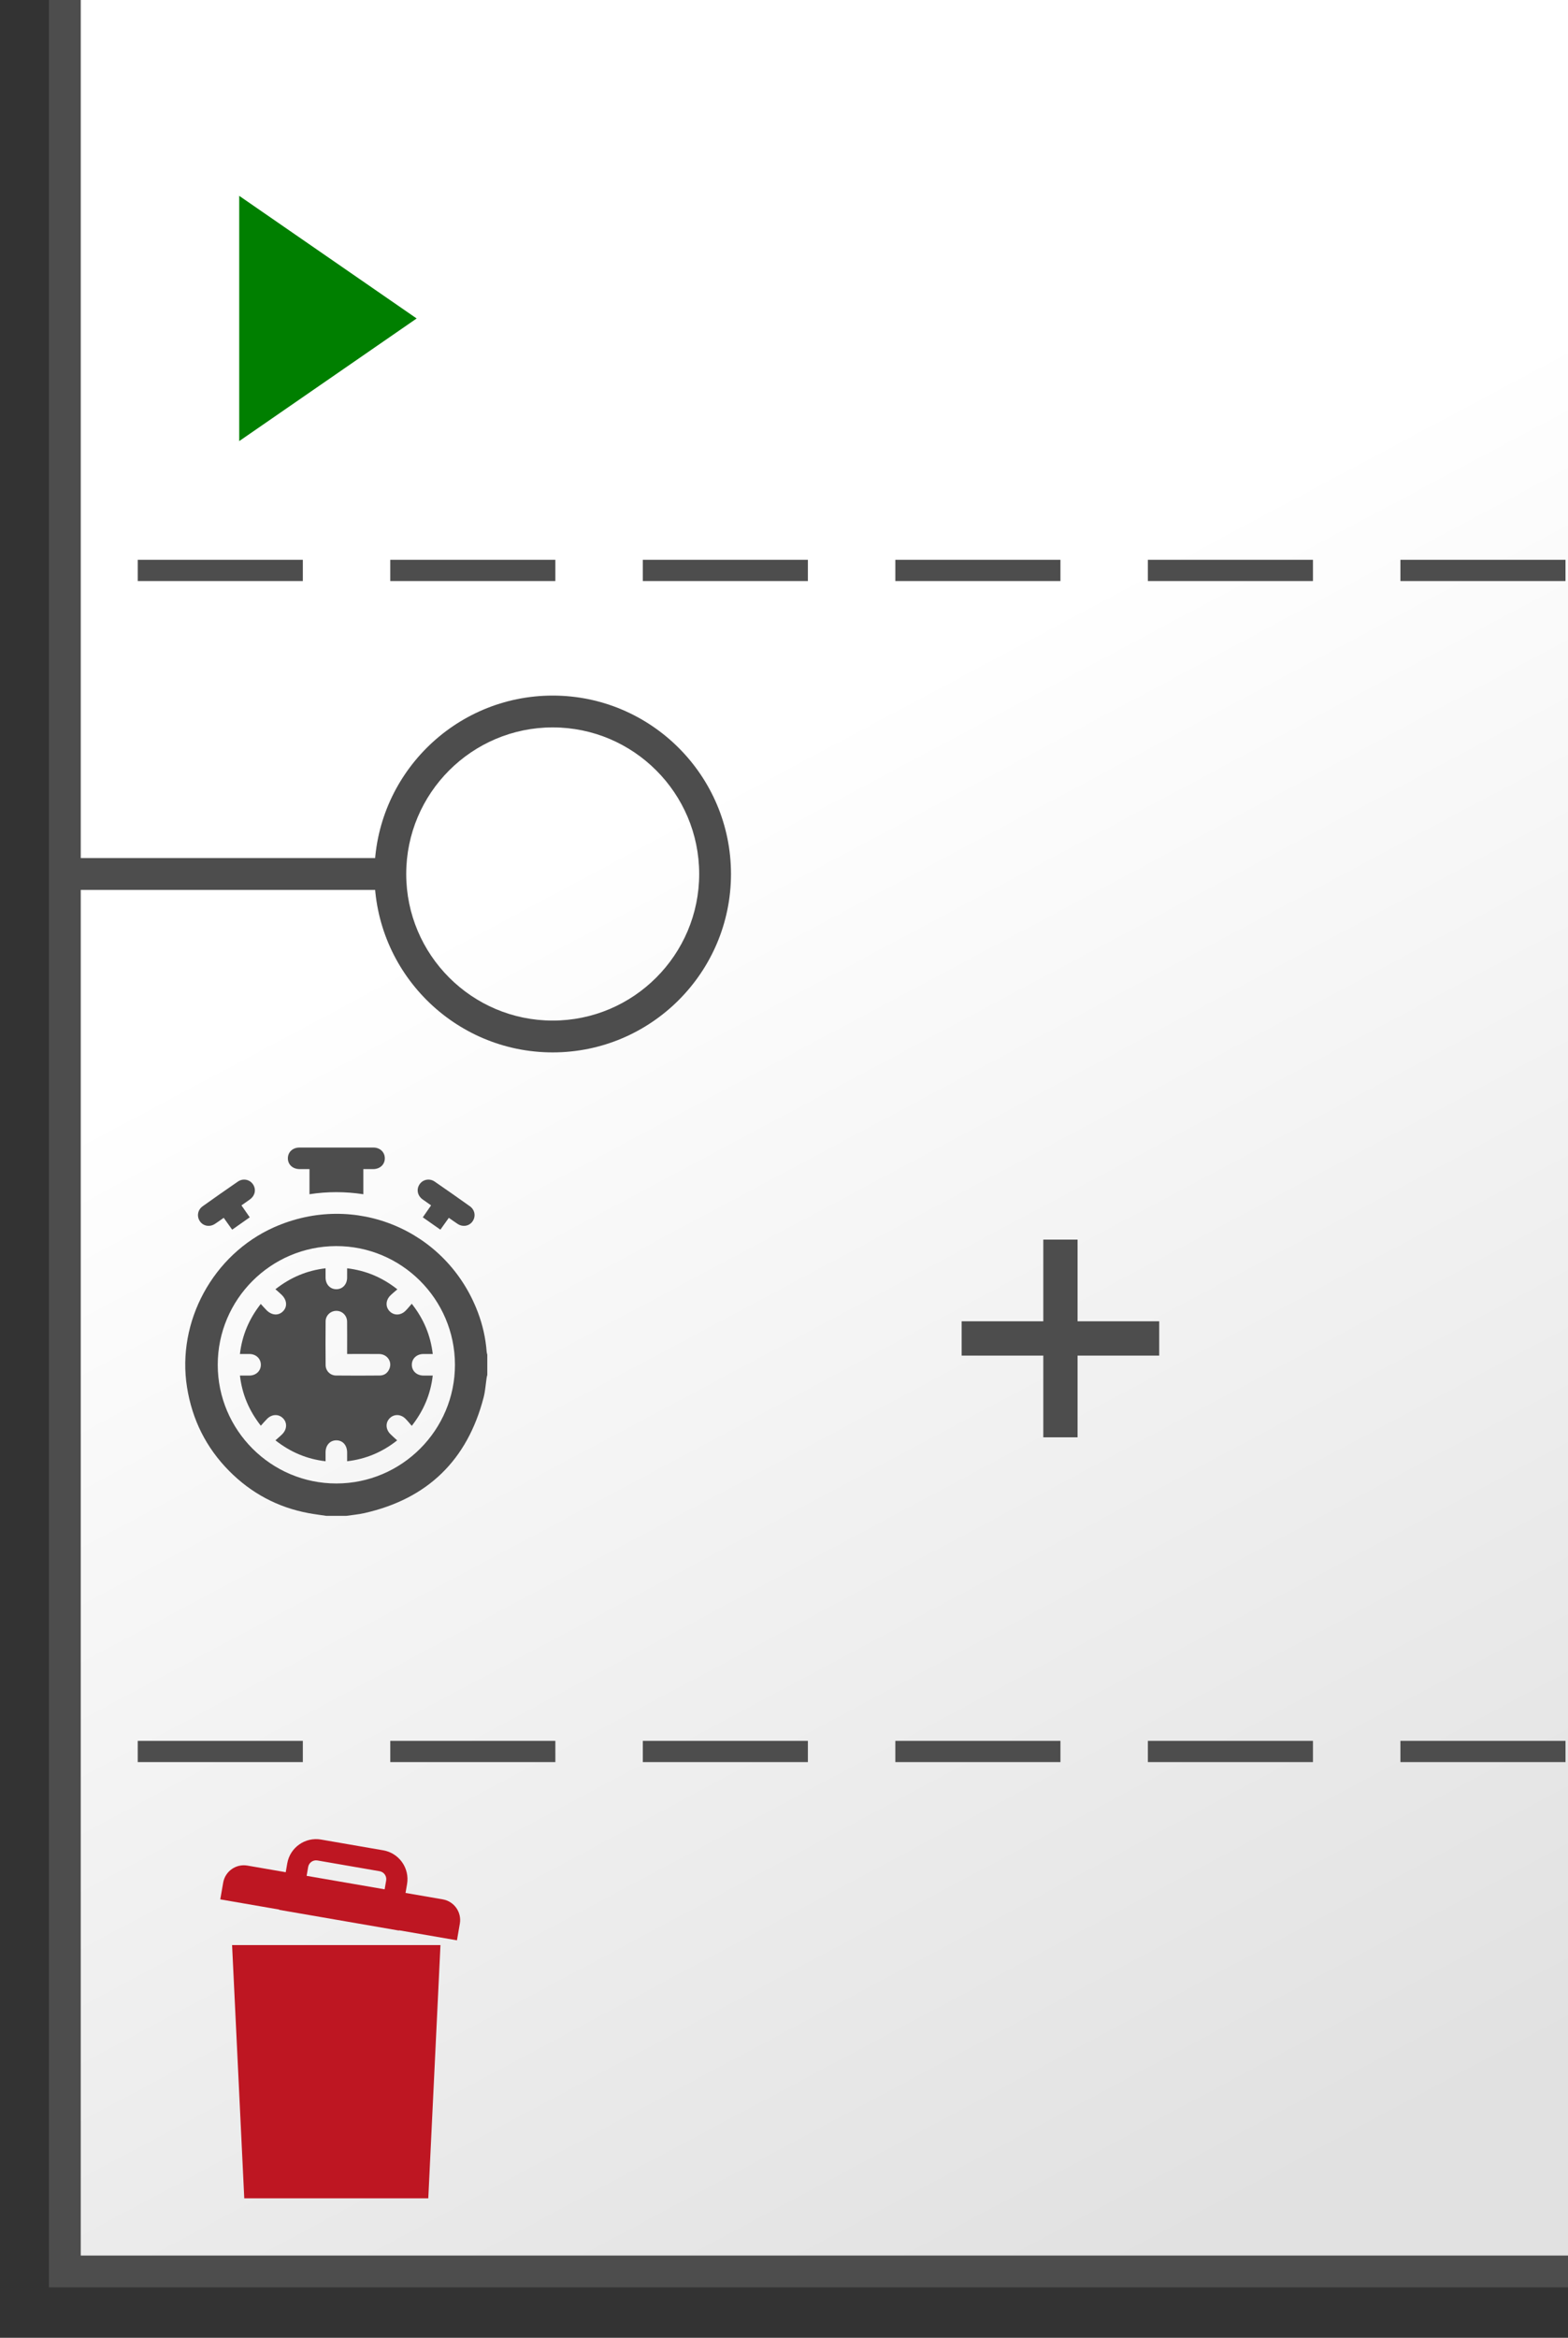 <?xml version="1.0" encoding="UTF-8" standalone="no"?>
<!-- Created with Inkscape (http://www.inkscape.org/) -->

<svg
   width="44.979mm"
   height="67.013mm"
   viewBox="0 0 44.979 67.013"
   version="1.1"
   id="svg734531"
   inkscape:version="1.1.1 (3bf5ae0d25, 2021-09-20)"
   sodipodi:docname="Карточка информационная.svg"
   xmlns:inkscape="http://www.inkscape.org/namespaces/inkscape"
   xmlns:sodipodi="http://sodipodi.sourceforge.net/DTD/sodipodi-0.dtd"
   xmlns="http://www.w3.org/2000/svg"
   xmlns:svg="http://www.w3.org/2000/svg">
  <rect x="0" y="0" width="44.979" height="67.013" fill="#333333" stroke="none"/>
  <sodipodi:namedview
     id="namedview734533"
     pagecolor="#ffffff"
     bordercolor="#666666"
     borderopacity="1.0"
     inkscape:pageshadow="2"
     inkscape:pageopacity="0.0"
     inkscape:pagecheckerboard="0"
     inkscape:document-units="mm"
     showgrid="false"
     inkscape:zoom="1.4823793"
     inkscape:cx="47.558677"
     inkscape:cy="212.83351"
     inkscape:window-width="1920"
     inkscape:window-height="1017"
     inkscape:window-x="-8"
     inkscape:window-y="-8"
     inkscape:window-maximized="1"
     inkscape:current-layer="layer1" />
  <defs
     id="defs734528">
    <linearGradient
       x1="0"
       y1="0"
       x2="1"
       y2="0"
       gradientUnits="userSpaceOnUse"
       gradientTransform="matrix(12.715,0,0,-12.715,6222.628,6522.798)"
       spreadMethod="pad"
       id="linearGradient165307">
      <stop
         style="stop-opacity:1;stop-color:#8990d4"
         offset="0"
         id="stop165299" />
      <stop
         style="stop-opacity:1;stop-color:#d1d3ff"
         offset="0.603"
         id="stop165301" />
      <stop
         style="stop-opacity:1;stop-color:#d1d3ff"
         offset="0.92"
         id="stop165303" />
      <stop
         style="stop-opacity:1;stop-color:#d1d3ff"
         offset="1"
         id="stop165305" />
    </linearGradient>
    <linearGradient
       x1="0"
       y1="0"
       x2="1"
       y2="0"
       gradientUnits="userSpaceOnUse"
       gradientTransform="matrix(91.234,-166.809,-166.809,-91.234,6334.744,6683.894)"
       spreadMethod="pad"
       id="linearGradient165353">
      <stop
         style="stop-opacity:1;stop-color:#ffffff"
         offset="0"
         id="stop165347" />
      <stop
         style="stop-opacity:1;stop-color:#ffffff"
         offset="0.373"
         id="stop165349" />
      <stop
         style="stop-opacity:1;stop-color:#e1e1e1"
         offset="1"
         id="stop165351" />
    </linearGradient>
    <clipPath
       clipPathUnits="userSpaceOnUse"
       id="clipPath165363">
      <path
         d="M 0,8296.851 H 9810.383 V 0 H 0 Z"
         id="path165361" />
    </clipPath>
    <clipPath
       clipPathUnits="userSpaceOnUse"
       id="clipPath166031">
      <path
         d="m 6445.875,6515.95 v -1.167 -0.583 -0.291 -0.293 -0.581 -0.293 -0.29 -0.293 -0.291 -0.29 -0.293 -0.333 -0.335 -0.332 -0.335 -0.332 -0.335 -0.333 -0.332 -0.335 -0.332 -0.335 -0.332 -0.333 -0.335 -0.667 h 46.488 v 0.667 0.335 0.333 0.332 0.335 0.332 0.335 0.332 0.333 0.335 0.332 0.335 0.332 0.335 0.333 0.293 0.29 0.291 0.293 0.29 0.293 0.581 0.293 0.291 0.583 1.167 z"
         id="path166029" />
    </clipPath>
  </defs>
  <g
     inkscape:label="Слой 1"
     inkscape:groupmode="layer"
     id="layer1"
     transform="translate(-51.168,-74.656)">
    <g
       id="g165335"
       transform="matrix(0.353,0,0,-0.353,-2177.814,2435.531)">
      <g
         id="g165337">
        <g
           id="g165343">
          <g
             id="g165345">
            <path
               d="m 6319.666,6503.578 h 124.916 v 187.375 h -124.916 z"
               style="fill:url(#linearGradient165353);stroke:none"
               id="path165355" />
          </g>
        </g>
      </g>
    </g>
    <g
       id="g165357"
       transform="matrix(0.353,0,0,-0.353,-2177.814,2435.531)">
      <g
         id="g165359"
         clip-path="url(#clipPath165363)">
        <path
           d="m 6444.582,6503.58 h -124.916 v 187.374 h 124.916 z"
           style="fill:none;stroke:#ffffff;stroke-width:1;stroke-linecap:butt;stroke-linejoin:miter;stroke-miterlimit:10;stroke-dasharray:none;stroke-opacity:1"
           id="path165365" />
        <path
           d="m 6320.958,6504.872 h 122.332 v 184.789 h -122.332 z m 124.916,-2.584 h -127.5 v 189.958 h 127.5 z"
           style="fill:#4d4d4d;fill-opacity:1;fill-rule:nonzero;stroke:none"
           id="path165367" />
        <g
           id="g165369"
           transform="translate(6333.836,6652.212)">
          <path
             d="M 0,0 14.419,9.958 0,19.916 Z"
             style="fill:#007f00;fill-opacity:1;fill-rule:nonzero;stroke:none"
             id="path165371" />
        </g>
        <path
           d="m 6339.005,6640.848 h -13.416 v 1.723 h 13.416 z"
           style="fill:#4d4d4d;fill-opacity:1;fill-rule:nonzero;stroke:none"
           id="path165373" />
        <path
           d="m 6359.526,6640.848 h -13.415 v 1.723 h 13.415 z"
           style="fill:#4d4d4d;fill-opacity:1;fill-rule:nonzero;stroke:none"
           id="path165375" />
        <path
           d="m 6380.048,6640.848 h -13.415 v 1.723 h 13.415 z"
           style="fill:#4d4d4d;fill-opacity:1;fill-rule:nonzero;stroke:none"
           id="path165377" />
        <path
           d="m 6400.57,6640.848 h -13.416 v 1.723 h 13.416 z"
           style="fill:#4d4d4d;fill-opacity:1;fill-rule:nonzero;stroke:none"
           id="path165379" />
        <path
           d="m 6421.091,6640.848 h -13.415 v 1.723 h 13.415 z"
           style="fill:#4d4d4d;fill-opacity:1;fill-rule:nonzero;stroke:none"
           id="path165381" />
        <path
           d="m 6441.613,6640.848 h -13.415 v 1.723 h 13.415 z"
           style="fill:#4d4d4d;fill-opacity:1;fill-rule:nonzero;stroke:none"
           id="path165383" />
        <path
           d="m 6339.005,6544.943 h -13.416 v 1.723 h 13.416 z"
           style="fill:#4d4d4d;fill-opacity:1;fill-rule:nonzero;stroke:none"
           id="path165385" />
        <path
           d="m 6359.526,6544.943 h -13.415 v 1.723 h 13.415 z"
           style="fill:#4d4d4d;fill-opacity:1;fill-rule:nonzero;stroke:none"
           id="path165387" />
        <path
           d="m 6380.048,6544.943 h -13.415 v 1.723 h 13.415 z"
           style="fill:#4d4d4d;fill-opacity:1;fill-rule:nonzero;stroke:none"
           id="path165389" />
        <path
           d="m 6400.57,6544.943 h -13.416 v 1.723 h 13.416 z"
           style="fill:#4d4d4d;fill-opacity:1;fill-rule:nonzero;stroke:none"
           id="path165391" />
        <path
           d="m 6421.091,6544.943 h -13.415 v 1.723 h 13.415 z"
           style="fill:#4d4d4d;fill-opacity:1;fill-rule:nonzero;stroke:none"
           id="path165393" />
        <path
           d="m 6441.613,6544.943 h -13.415 v 1.723 h 13.415 z"
           style="fill:#4d4d4d;fill-opacity:1;fill-rule:nonzero;stroke:none"
           id="path165395" />
        <g
           id="g165397"
           transform="translate(6345.132,6530.081)">
          <path
             d="m 0,0 h -6.818 -5.058 l 0.99,-20.563 H -6.818 0 4.068 L 5.058,0 Z"
             style="fill:#be1622;fill-opacity:1;fill-rule:nonzero;stroke:none"
             id="path165399" />
        </g>
        <g
           id="g165401"
           transform="translate(6339.438,6536.424)">
          <path
             d="M 0,0 C 0.061,0.354 0.398,0.591 0.752,0.53 L 5.809,-0.344 C 6.162,-0.405 6.4,-0.742 6.339,-1.096 l -0.124,-0.717 -6.339,1.095 z m 12.326,-4.599 c 0.161,0.927 -0.461,1.809 -1.388,1.97 l -3.025,0.522 0.124,0.718 C 8.26,-0.099 7.392,1.131 6.102,1.354 L 1.045,2.228 C -0.244,2.451 -1.475,1.583 -1.698,0.293 l -0.124,-0.717 -3.115,0.538 c -0.927,0.16 -1.809,-0.462 -1.969,-1.389 l -0.235,-1.354 4.795,-0.829 -0.004,-0.023 9.734,-1.682 0.004,0.022 4.704,-0.813 z"
             style="fill:#be1622;fill-opacity:1;fill-rule:nonzero;stroke:none"
             id="path165403" />
        </g>
        <g
           id="g165405"
           transform="translate(6351.367,6577.218)">
          <path
             d="m 0,0 c -0.009,5.316 -4.345,9.638 -9.658,9.625 -5.304,-0.013 -9.617,-4.333 -9.618,-9.635 -0.002,-5.312 4.332,-9.645 9.643,-9.641 C -4.319,-9.648 0.009,-5.312 0,0 m -10.456,-12.28 c -0.479,0.072 -0.96,0.131 -1.435,0.219 -2.513,0.467 -4.669,1.621 -6.464,3.434 -1.871,1.89 -2.999,4.164 -3.417,6.789 -0.851,5.334 2.116,10.784 7.066,12.989 C -8.161,14.065 -0.682,10.958 1.858,4.262 2.253,3.221 2.496,2.142 2.579,1.029 2.584,0.953 2.612,0.879 2.629,0.805 V -0.831 C 2.612,-0.905 2.589,-0.979 2.578,-1.054 2.496,-1.592 2.464,-2.142 2.329,-2.666 c -1.323,-5.09 -4.551,-8.23 -9.686,-9.391 -0.48,-0.109 -0.975,-0.151 -1.463,-0.223 z"
             style="fill:#4d4d4d;fill-opacity:1;fill-rule:nonzero;stroke:none"
             id="path165407" />
        </g>
        <g
           id="g165409"
           transform="translate(6339.546,6591.055)">
          <path
             d="m 0,0 v 2.04 c -0.288,0 -0.547,-0.002 -0.807,0 -0.56,0.005 -0.955,0.375 -0.949,0.886 0.006,0.5 0.394,0.864 0.94,0.865 2.003,0.002 4.007,0.003 6.012,0 C 5.736,3.79 6.124,3.414 6.121,2.912 6.118,2.41 5.731,2.047 5.187,2.04 c -0.26,-0.003 -0.521,0 -0.81,0 L 4.377,0 C 2.907,0.221 1.468,0.228 0,0"
             style="fill:#4d4d4d;fill-opacity:1;fill-rule:nonzero;stroke:none"
             id="path165411" />
        </g>
        <g
           id="g165413"
           transform="translate(6342.605,6578.081)">
          <path
             d="m 0,0 v 0.355 c 0,0.759 0.007,1.519 -0.003,2.277 -0.008,0.497 -0.398,0.873 -0.875,0.872 -0.466,-10e-4 -0.865,-0.368 -0.87,-0.846 -0.011,-1.187 -0.011,-2.375 0,-3.562 0.005,-0.466 0.374,-0.838 0.84,-0.843 1.188,-0.012 2.375,-0.011 3.562,0 0.373,0.004 0.645,0.206 0.785,0.555 0.234,0.58 -0.186,1.183 -0.835,1.19 C 1.75,0.007 0.895,0 0,0 m -7.013,-5.824 c -0.967,1.238 -1.521,2.559 -1.698,4.072 0.28,0 0.532,-0.003 0.783,0.001 0.536,0.009 0.926,0.39 0.917,0.891 -0.009,0.489 -0.394,0.852 -0.919,0.86 -0.252,0.003 -0.503,0 -0.782,0 0.178,1.514 0.732,2.836 1.694,4.066 0.166,-0.181 0.315,-0.354 0.476,-0.515 0.418,-0.419 0.953,-0.454 1.32,-0.095 0.376,0.367 0.344,0.91 -0.088,1.34 -0.157,0.158 -0.333,0.298 -0.518,0.461 1.226,0.964 2.549,1.519 4.076,1.704 0,-0.267 -0.003,-0.515 0,-0.764 0.006,-0.544 0.37,-0.935 0.87,-0.938 0.5,-0.004 0.873,0.387 0.881,0.927 C 0.003,6.437 0,6.687 0,6.96 1.517,6.779 2.841,6.227 4.083,5.252 3.878,5.073 3.68,4.918 3.505,4.742 3.122,4.355 3.109,3.817 3.46,3.464 3.811,3.111 4.35,3.121 4.738,3.502 4.917,3.677 5.072,3.876 5.252,4.08 6.225,2.845 6.777,1.52 6.959,0 6.69,0 6.44,0.003 6.189,0 5.649,-0.007 5.257,-0.377 5.258,-0.876 5.259,-1.376 5.65,-1.744 6.191,-1.751 6.434,-1.754 6.676,-1.752 6.957,-1.752 6.782,-3.269 6.222,-4.593 5.252,-5.835 5.07,-5.628 4.915,-5.428 4.736,-5.252 4.349,-4.872 3.809,-4.863 3.458,-5.218 3.108,-5.572 3.124,-6.106 3.506,-6.495 3.676,-6.668 3.862,-6.826 4.066,-7.014 2.849,-7.977 1.521,-8.529 0,-8.711 c 0,0.255 0.001,0.486 0,0.718 -0.004,0.589 -0.364,0.988 -0.885,0.983 -0.51,-0.005 -0.864,-0.4 -0.867,-0.97 -0.002,-0.232 0,-0.464 0,-0.73 -1.519,0.178 -2.845,0.736 -4.075,1.7 0.2,0.179 0.39,0.333 0.56,0.506 0.394,0.4 0.407,0.945 0.043,1.298 -0.356,0.347 -0.888,0.327 -1.277,-0.057 -0.173,-0.171 -0.328,-0.358 -0.512,-0.561"
             style="fill:#4d4d4d;fill-opacity:1;fill-rule:nonzero;stroke:none"
             id="path165415" />
        </g>
        <g
           id="g165417"
           transform="translate(6349.428,6590.15)">
          <path
             d="M 0,0 C -0.251,0.176 -0.476,0.329 -0.695,0.489 -1.116,0.798 -1.212,1.315 -0.928,1.722 -0.657,2.11 -0.123,2.215 0.289,1.933 1.249,1.273 2.204,0.604 3.153,-0.073 3.561,-0.364 3.647,-0.89 3.378,-1.287 3.111,-1.681 2.592,-1.782 2.167,-1.512 1.931,-1.361 1.705,-1.193 1.442,-1.011 1.211,-1.334 0.983,-1.653 0.755,-1.973 0.278,-1.638 -0.182,-1.315 -0.673,-0.97 -0.455,-0.656 -0.236,-0.34 0,0"
             style="fill:#4d4d4d;fill-opacity:1;fill-rule:nonzero;stroke:none"
             id="path165419" />
        </g>
        <g
           id="g165421"
           transform="translate(6334.018,6590.15)">
          <path
             d="M 0,0 C 0.251,0.176 0.476,0.329 0.694,0.489 1.116,0.798 1.212,1.315 0.928,1.722 0.657,2.11 0.123,2.215 -0.289,1.933 -1.25,1.273 -2.204,0.604 -3.153,-0.073 -3.562,-0.364 -3.647,-0.89 -3.379,-1.287 c 0.267,-0.394 0.787,-0.495 1.211,-0.225 0.237,0.151 0.463,0.319 0.726,0.501 0.231,-0.323 0.459,-0.642 0.687,-0.962 0.476,0.335 0.936,0.658 1.428,1.003 C 0.455,-0.656 0.236,-0.34 0,0"
             style="fill:#4d4d4d;fill-opacity:1;fill-rule:nonzero;stroke:none"
             id="path165423" />
        </g>
        <g
           id="g165425"
           transform="translate(6408.597,6580.736)">
          <path
             d="M 0,0 H -6.634 V 6.634 H -9.419 V 0 h -6.635 v -2.786 h 6.635 V -9.42 h 2.785 v 6.634 H 0 Z"
             style="fill:#4d4d4d;fill-opacity:1;fill-rule:nonzero;stroke:none"
             id="path165427" />
        </g>
        <g
           id="g165429"
           transform="translate(6359.311,6628.963)">
          <path
             d="m 0,0 c -6.564,0 -11.904,-5.339 -11.904,-11.903 0,-6.564 5.34,-11.904 11.904,-11.904 6.563,0 11.903,5.34 11.903,11.904 C 11.903,-5.339 6.563,0 0,0 m 0,-26.391 c -7.989,0 -14.488,6.499 -14.488,14.488 0,7.988 6.499,14.487 14.488,14.487 7.988,0 14.487,-6.499 14.487,-14.487 0,-7.989 -6.499,-14.488 -14.487,-14.488"
             style="fill:#4d4d4d;fill-opacity:1;fill-rule:nonzero;stroke:none"
             id="path165431" />
        </g>
        <path
           d="m 6346.116,6615.768 h -27.05 v 2.584 h 27.05 z"
           style="fill:#4d4d4d;fill-opacity:1;fill-rule:nonzero;stroke:none"
           id="path165433" />
      </g>
    </g>
  </g>
</svg>
